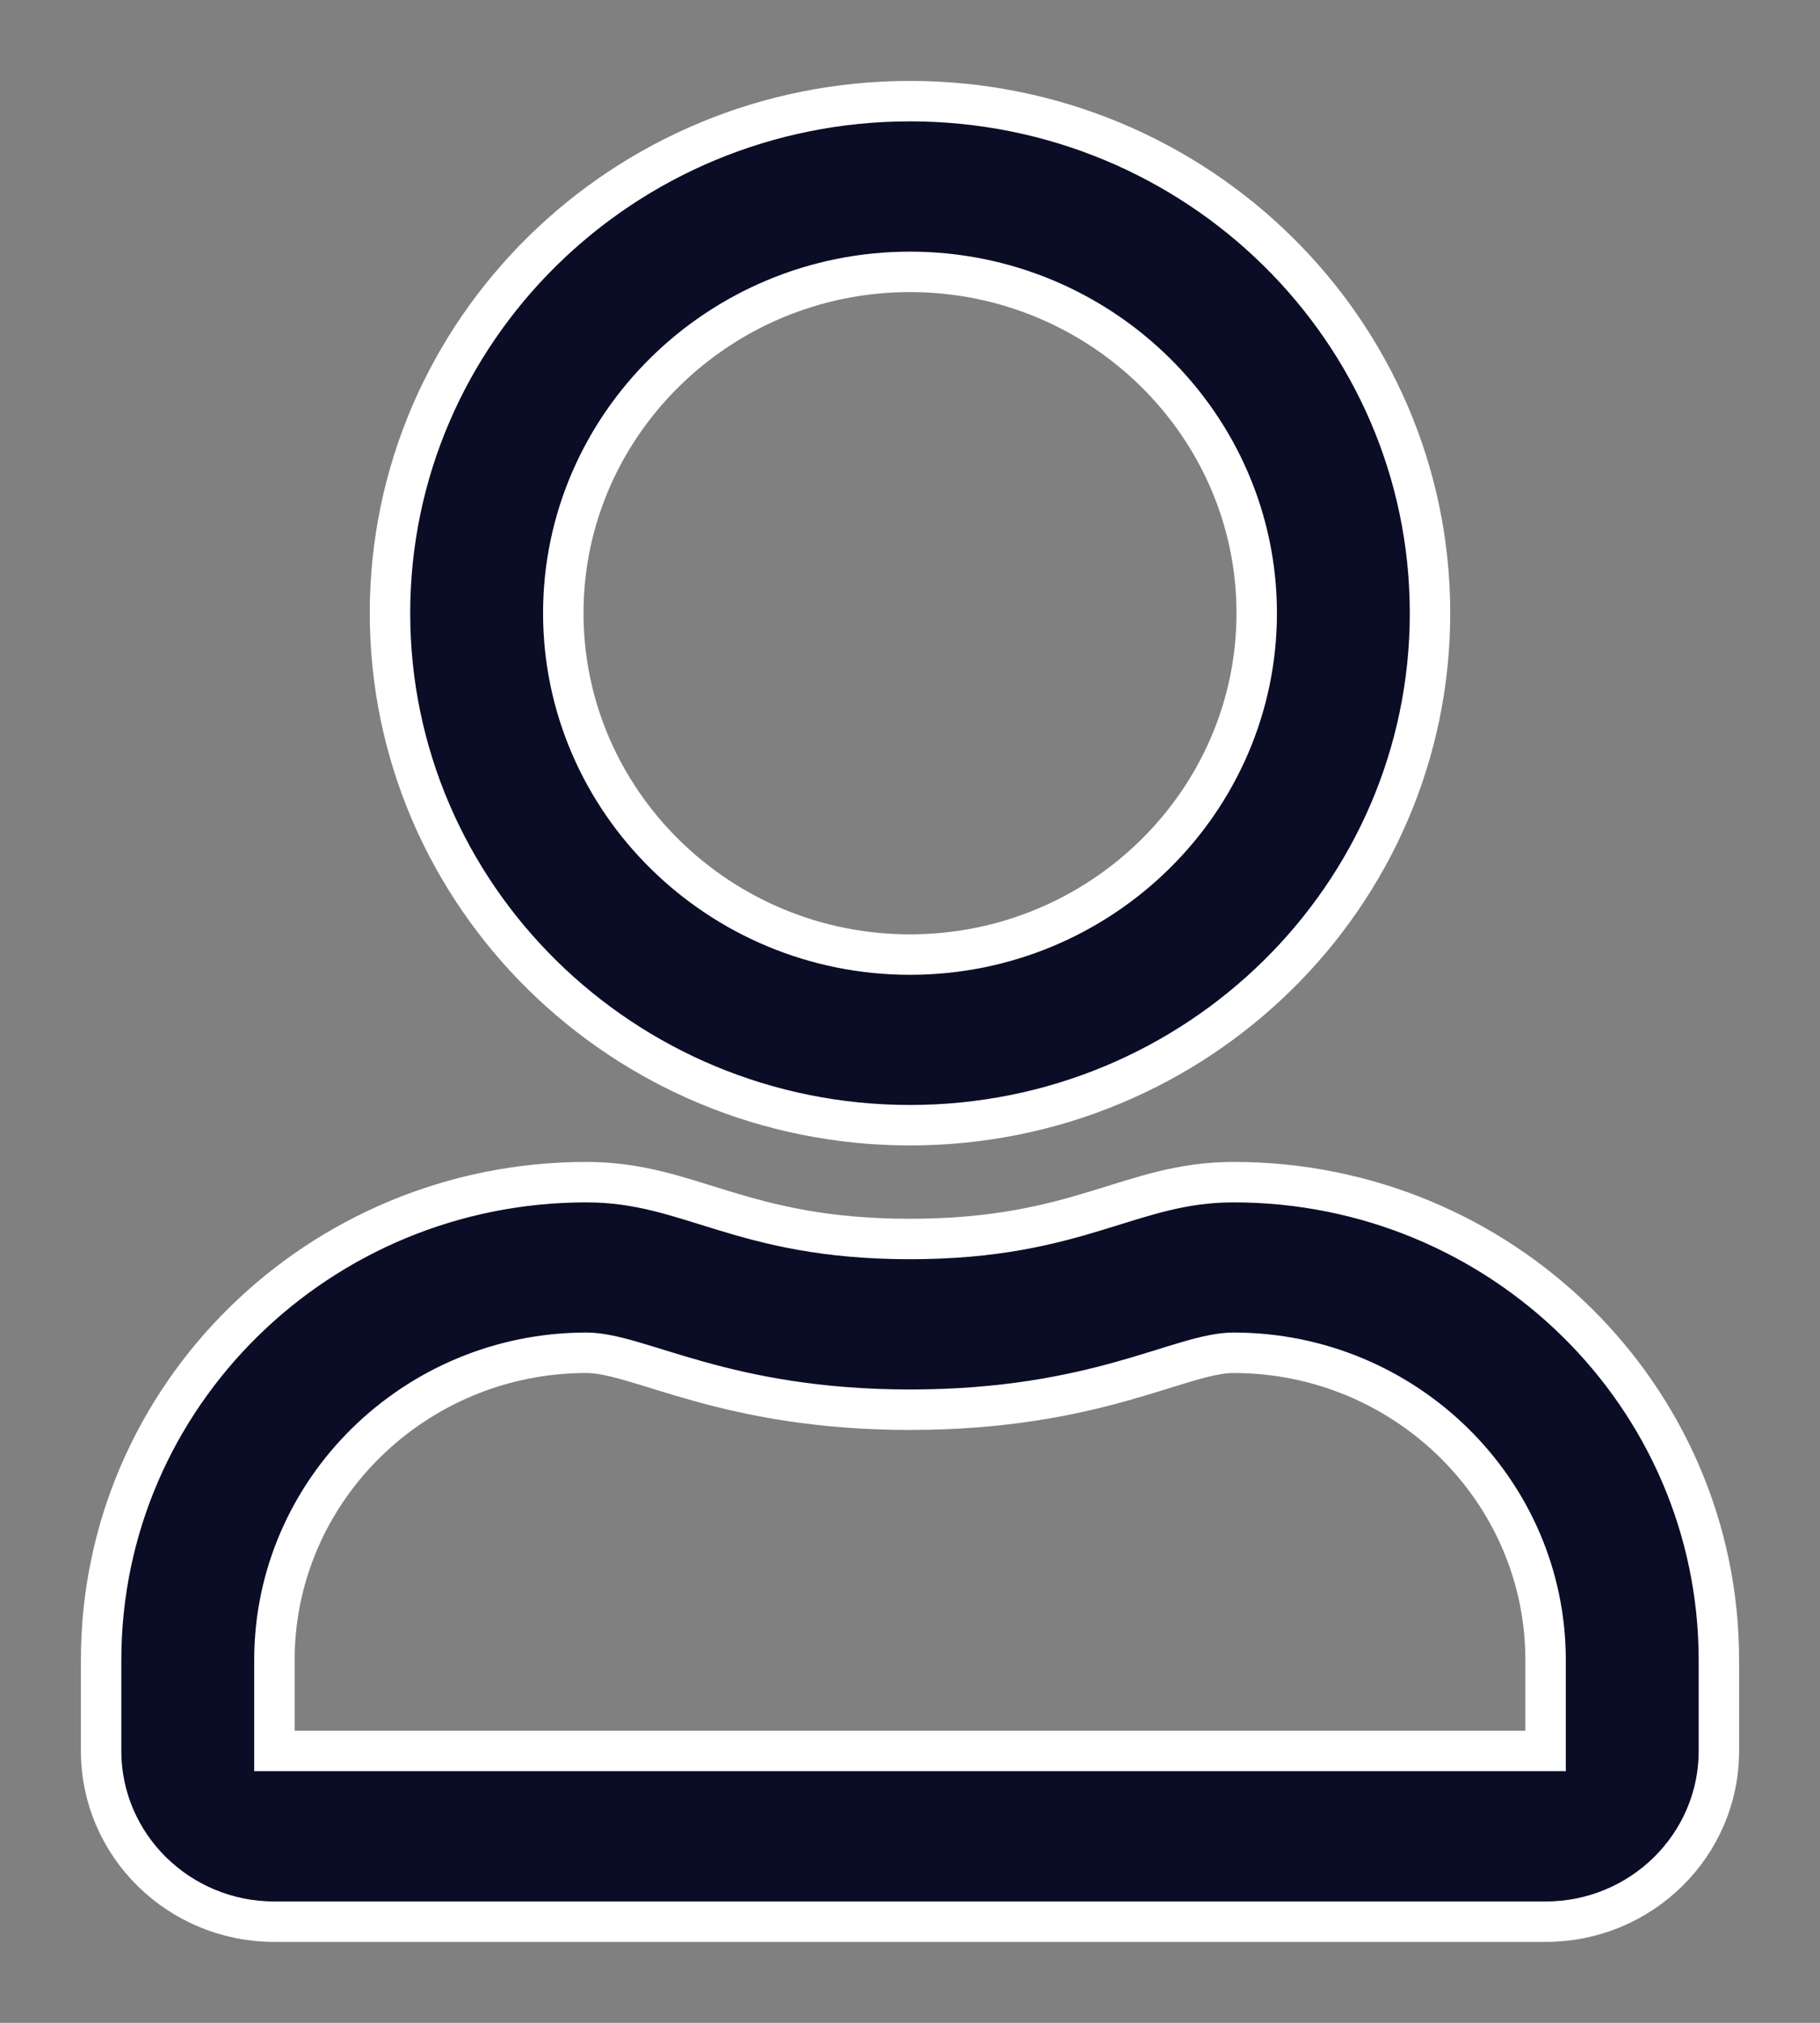 <svg width="18" height="20" viewBox="0 0 18 20" fill="none" xmlns="http://www.w3.org/2000/svg">
<rect x="0" y="0" width="18" height="20" fill="#808080" stroke="none"/>
<path d="M12.2 11.688C11.175 11.688 10.682 12.25 9 12.25C7.318 12.25 6.829 11.688 5.8 11.688C3.15 11.688 1 13.804 1 16.413V17.312C1 18.244 1.768 19 2.714 19H15.286C16.232 19 17 18.244 17 17.312V16.413C17 13.804 14.85 11.688 12.2 11.688ZM15.286 17.312H2.714V16.413C2.714 14.739 4.1 13.375 5.8 13.375C6.321 13.375 7.168 13.938 9 13.938C10.846 13.938 11.675 13.375 12.2 13.375C13.9 13.375 15.286 14.739 15.286 16.413V17.312ZM9 11.125C11.839 11.125 14.143 8.857 14.143 6.062C14.143 3.268 11.839 1 9 1C6.161 1 3.857 3.268 3.857 6.062C3.857 8.857 6.161 11.125 9 11.125ZM9 2.688C10.889 2.688 12.429 4.203 12.429 6.062C12.429 7.922 10.889 9.438 9 9.438C7.111 9.438 5.571 7.922 5.571 6.062C5.571 4.203 7.111 2.688 9 2.688Z" fill="#0B0D27" stroke="white" stroke-width="0.4"/>
</svg>
